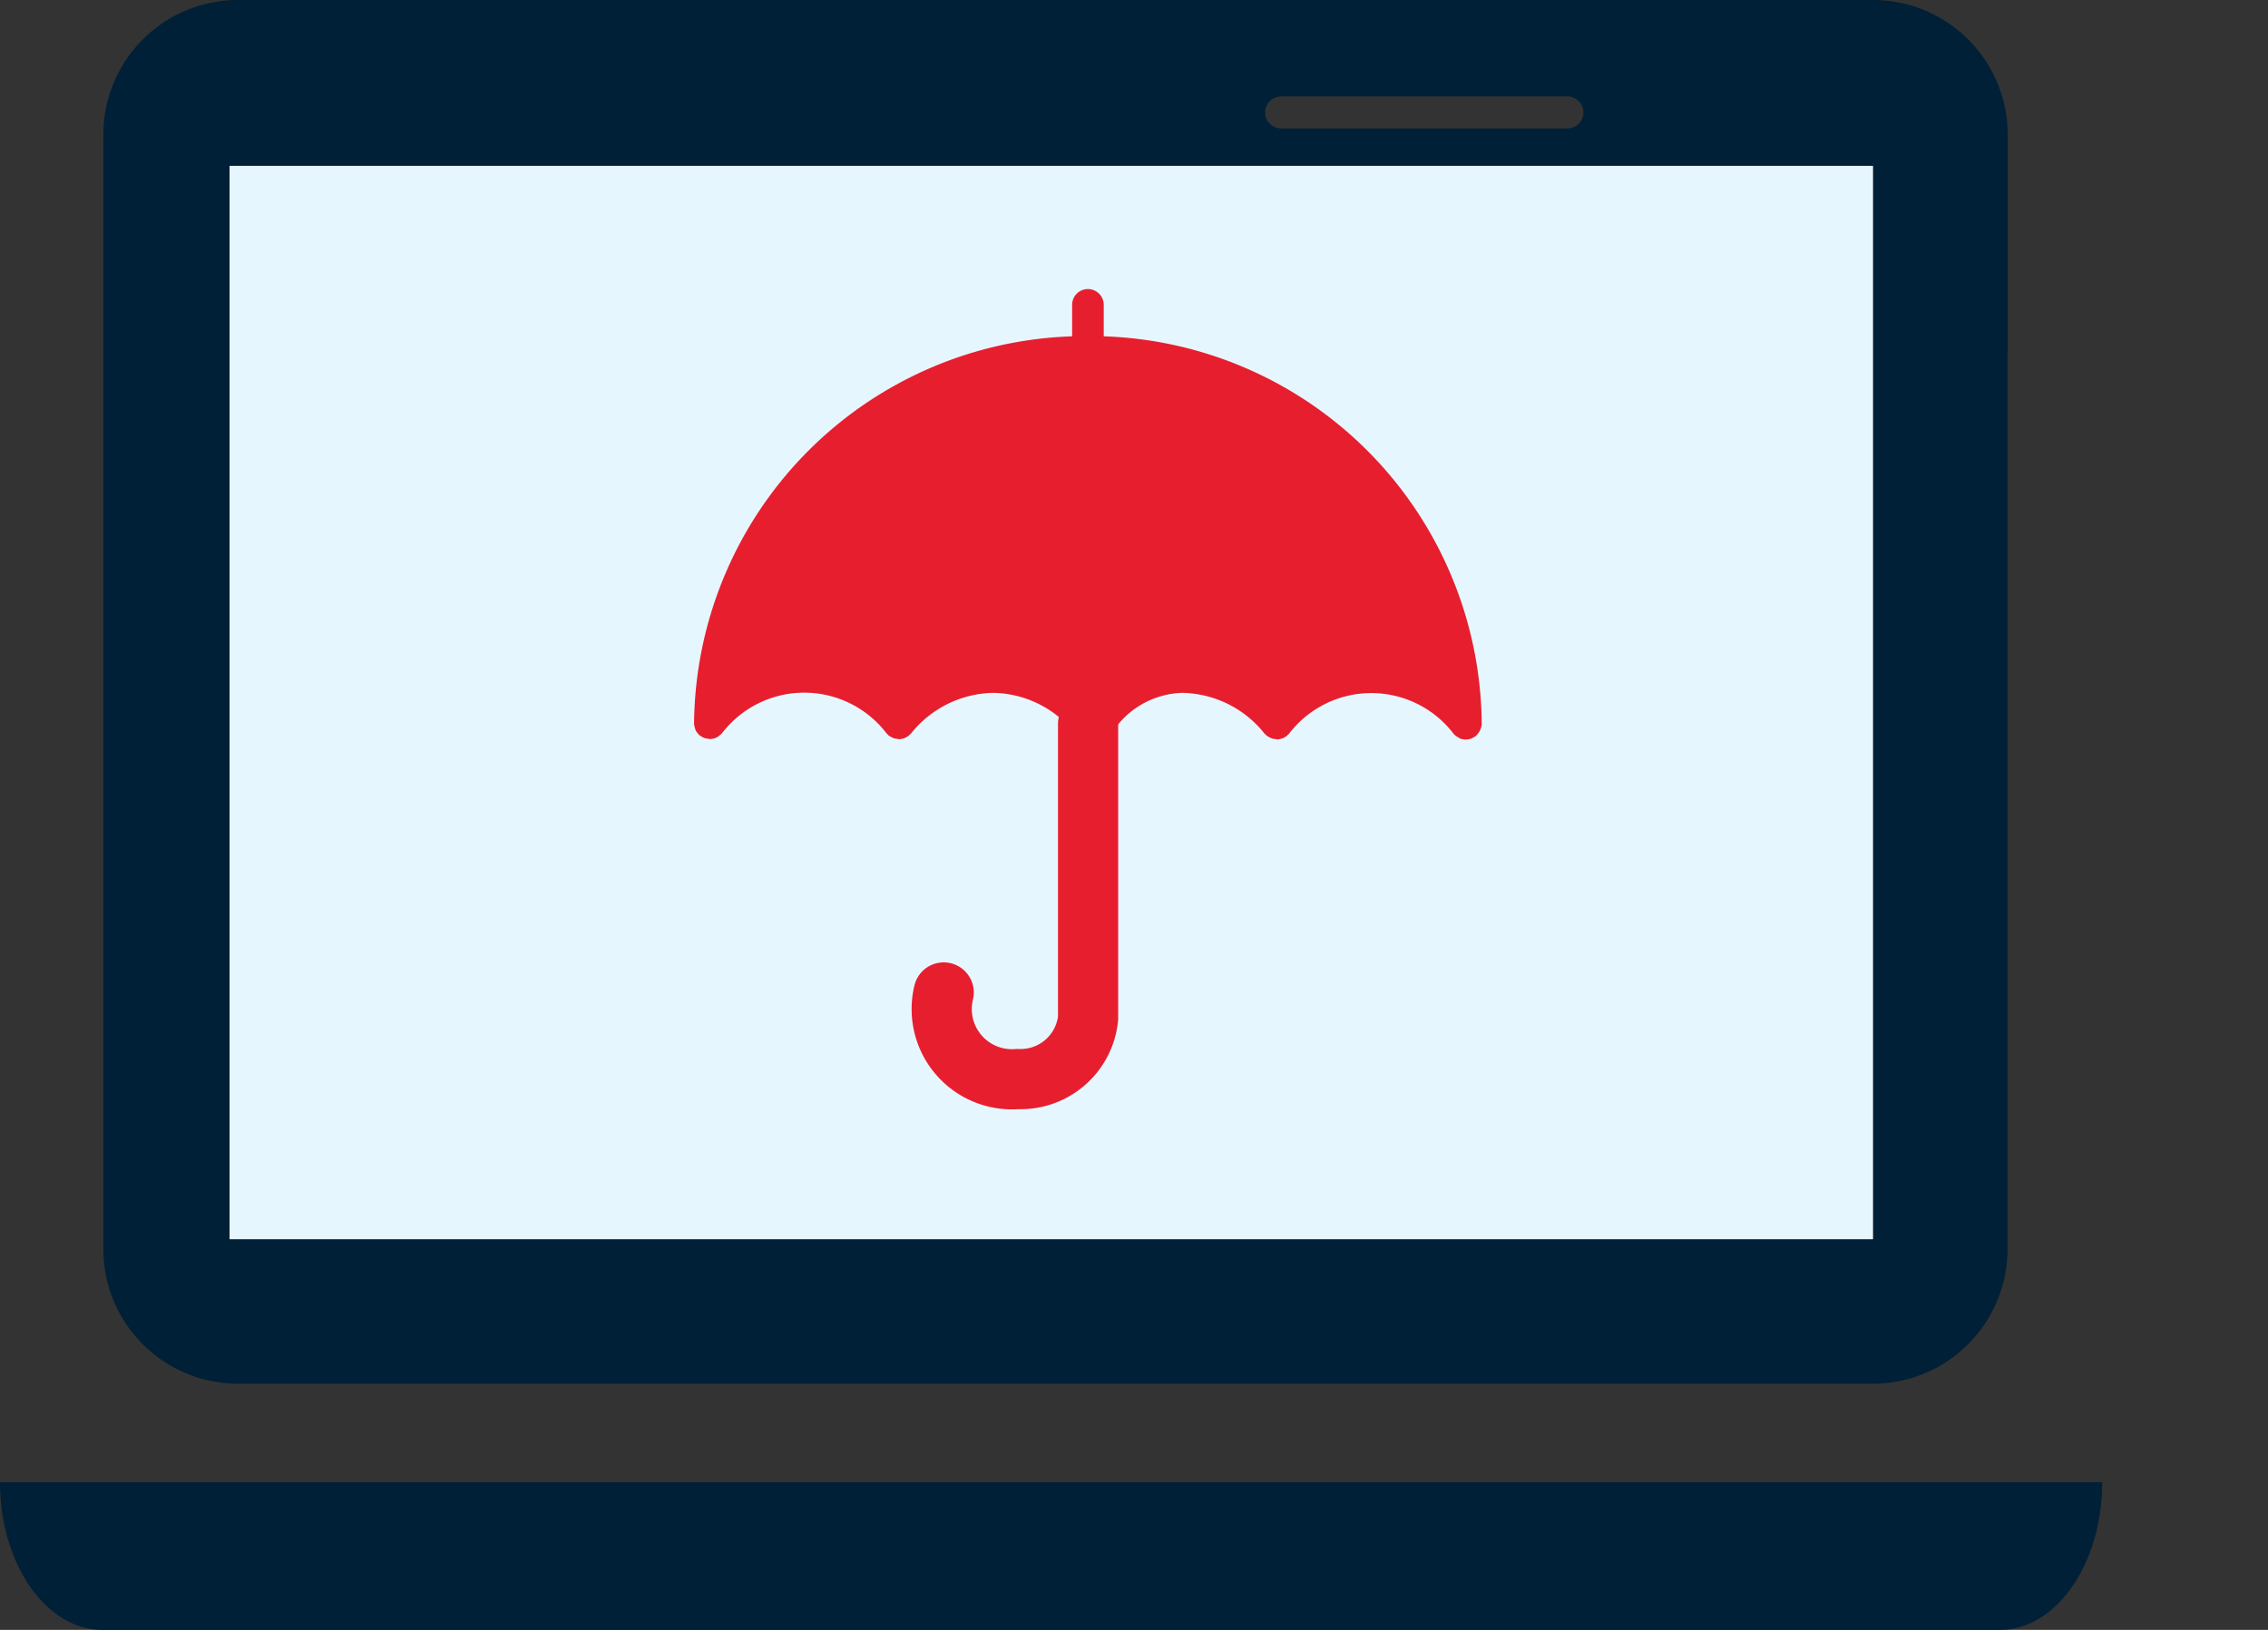 <svg xmlns="http://www.w3.org/2000/svg" width="32" height="23" viewBox="0 0 32 23">
  <rect x="0" y="0" width="32" height="23" fill="#333333" stroke="none"/>
  <g id="Vector_Smart_Object_copy_17" data-name="Vector Smart Object copy 17" transform="translate(-228.839 -341.235)">
    <g id="Isolation_Mode" data-name="Isolation Mode">
      <path id="Path_17" data-name="Path 17" d="M255.266,345.188v13.534H232.078V343.576h23.188v2.634h1.9v-3.089a1.9,1.9,0,0,0-1.911-1.886H232.212a1.9,1.9,0,0,0-1.915,1.886v15.755a1.9,1.9,0,0,0,1.915,1.885h23.041a1.9,1.9,0,0,0,1.911-1.885V345.188Zm-8.351-2.592h4.039a.226.226,0,1,1,0,.452h-4.039a.226.226,0,1,1,0-.452Zm13.924,20.2" fill="#002037"/>
      <rect id="Rectangle_14" data-name="Rectangle 14" width="23.188" height="15.146" transform="translate(232.078 343.576)" fill="#e6f6fe"/>
      <g id="Group_6" data-name="Group 6">
        <g id="Group_5" data-name="Group 5">
          <path id="Path_18" data-name="Path 18" d="M249.737,351.5a.292.292,0,0,0,.008-.046l0-.01a5.514,5.514,0,0,0-5.333-5.463v-.444a.223.223,0,0,0-.446,0v.444a5.515,5.515,0,0,0-5.334,5.463l0,.012a.238.238,0,0,0,.01.045.328.328,0,0,0,.011.037.162.162,0,0,0,.021.032.175.175,0,0,0,.03.036l.007.008a.285.285,0,0,0,.026.014.159.159,0,0,0,.041.021.123.123,0,0,0,.047.009c.009,0,.018.006.027.006l.009,0a.294.294,0,0,0,.049-.008.3.3,0,0,0,.036-.012.22.22,0,0,0,.036-.024.235.235,0,0,0,.033-.027l.008-.007a1.461,1.461,0,0,1,2.326,0,.05.05,0,0,0,.015.012c.005.006.007.013.015.017a.179.179,0,0,0,.027.016.251.251,0,0,0,.033.017.149.149,0,0,0,.055.012c.009,0,.016.006.025.006l.011,0,.033-.005a.193.193,0,0,0,.044-.013.1.1,0,0,0,.031-.018c.008-.005.015-.008.022-.013s.009-.011.013-.015.012-.008.017-.013a1.521,1.521,0,0,1,1.163-.577,1.5,1.5,0,0,1,1.111.522h.593a1.218,1.218,0,0,1,.964-.522,1.516,1.516,0,0,1,1.161.577.066.066,0,0,0,.016.012c.006.006.007.013.015.017s.019.01.027.016a.269.269,0,0,0,.035.017.131.131,0,0,0,.056.012.151.151,0,0,0,.023.006l.01,0,.033-.005a.278.278,0,0,0,.045-.013.124.124,0,0,0,.031-.018l.022-.013c.005,0,.007-.011.013-.015s.013-.007.016-.013a1.461,1.461,0,0,1,2.326,0l.007.007a.257.257,0,0,0,.054.04c.008,0,.013.01.019.013a.221.221,0,0,0,.09.019.237.237,0,0,0,.082-.016.192.192,0,0,0,.026-.014.174.174,0,0,0,.035-.02l.005-.008a.256.256,0,0,0,.031-.036.21.21,0,0,0,.021-.032.313.313,0,0,0,.013-.037Z" fill="#e71e2e"/>
          <path id="Path_19" data-name="Path 19" d="M247.769,350.11a1.618,1.618,0,0,0-1.088.547,2.328,2.328,0,0,0-1.362-.56,1.588,1.588,0,0,1-2.255,0,1.588,1.588,0,0,1-2.255,0,1.589,1.589,0,0,0-.918.3,4.147,4.147,0,0,1,4.3-3.621c2.231,0,4.439,1.467,4.665,3.605A3.331,3.331,0,0,0,247.769,350.11Z" fill="#e71e2e"/>
        </g>
      </g>
      <path id="Path_20" data-name="Path 20" d="M244.191,351.454v4.15a.957.957,0,0,1-.993.858.991.991,0,0,1-1.044-1.222" fill="none" stroke="#e71e2e" stroke-linecap="round" stroke-linejoin="round" stroke-width="0.849"/>
    </g>
    <g id="Layer_3" data-name="Layer 3">
      <path id="Path_21" data-name="Path 21" d="M258.5,362.151c0,1.152-.649,2.085-1.449,2.085H230.288c-.8,0-1.449-.933-1.449-2.085H258.5Z" fill="#002037"/>
    </g>
  </g>
</svg>
